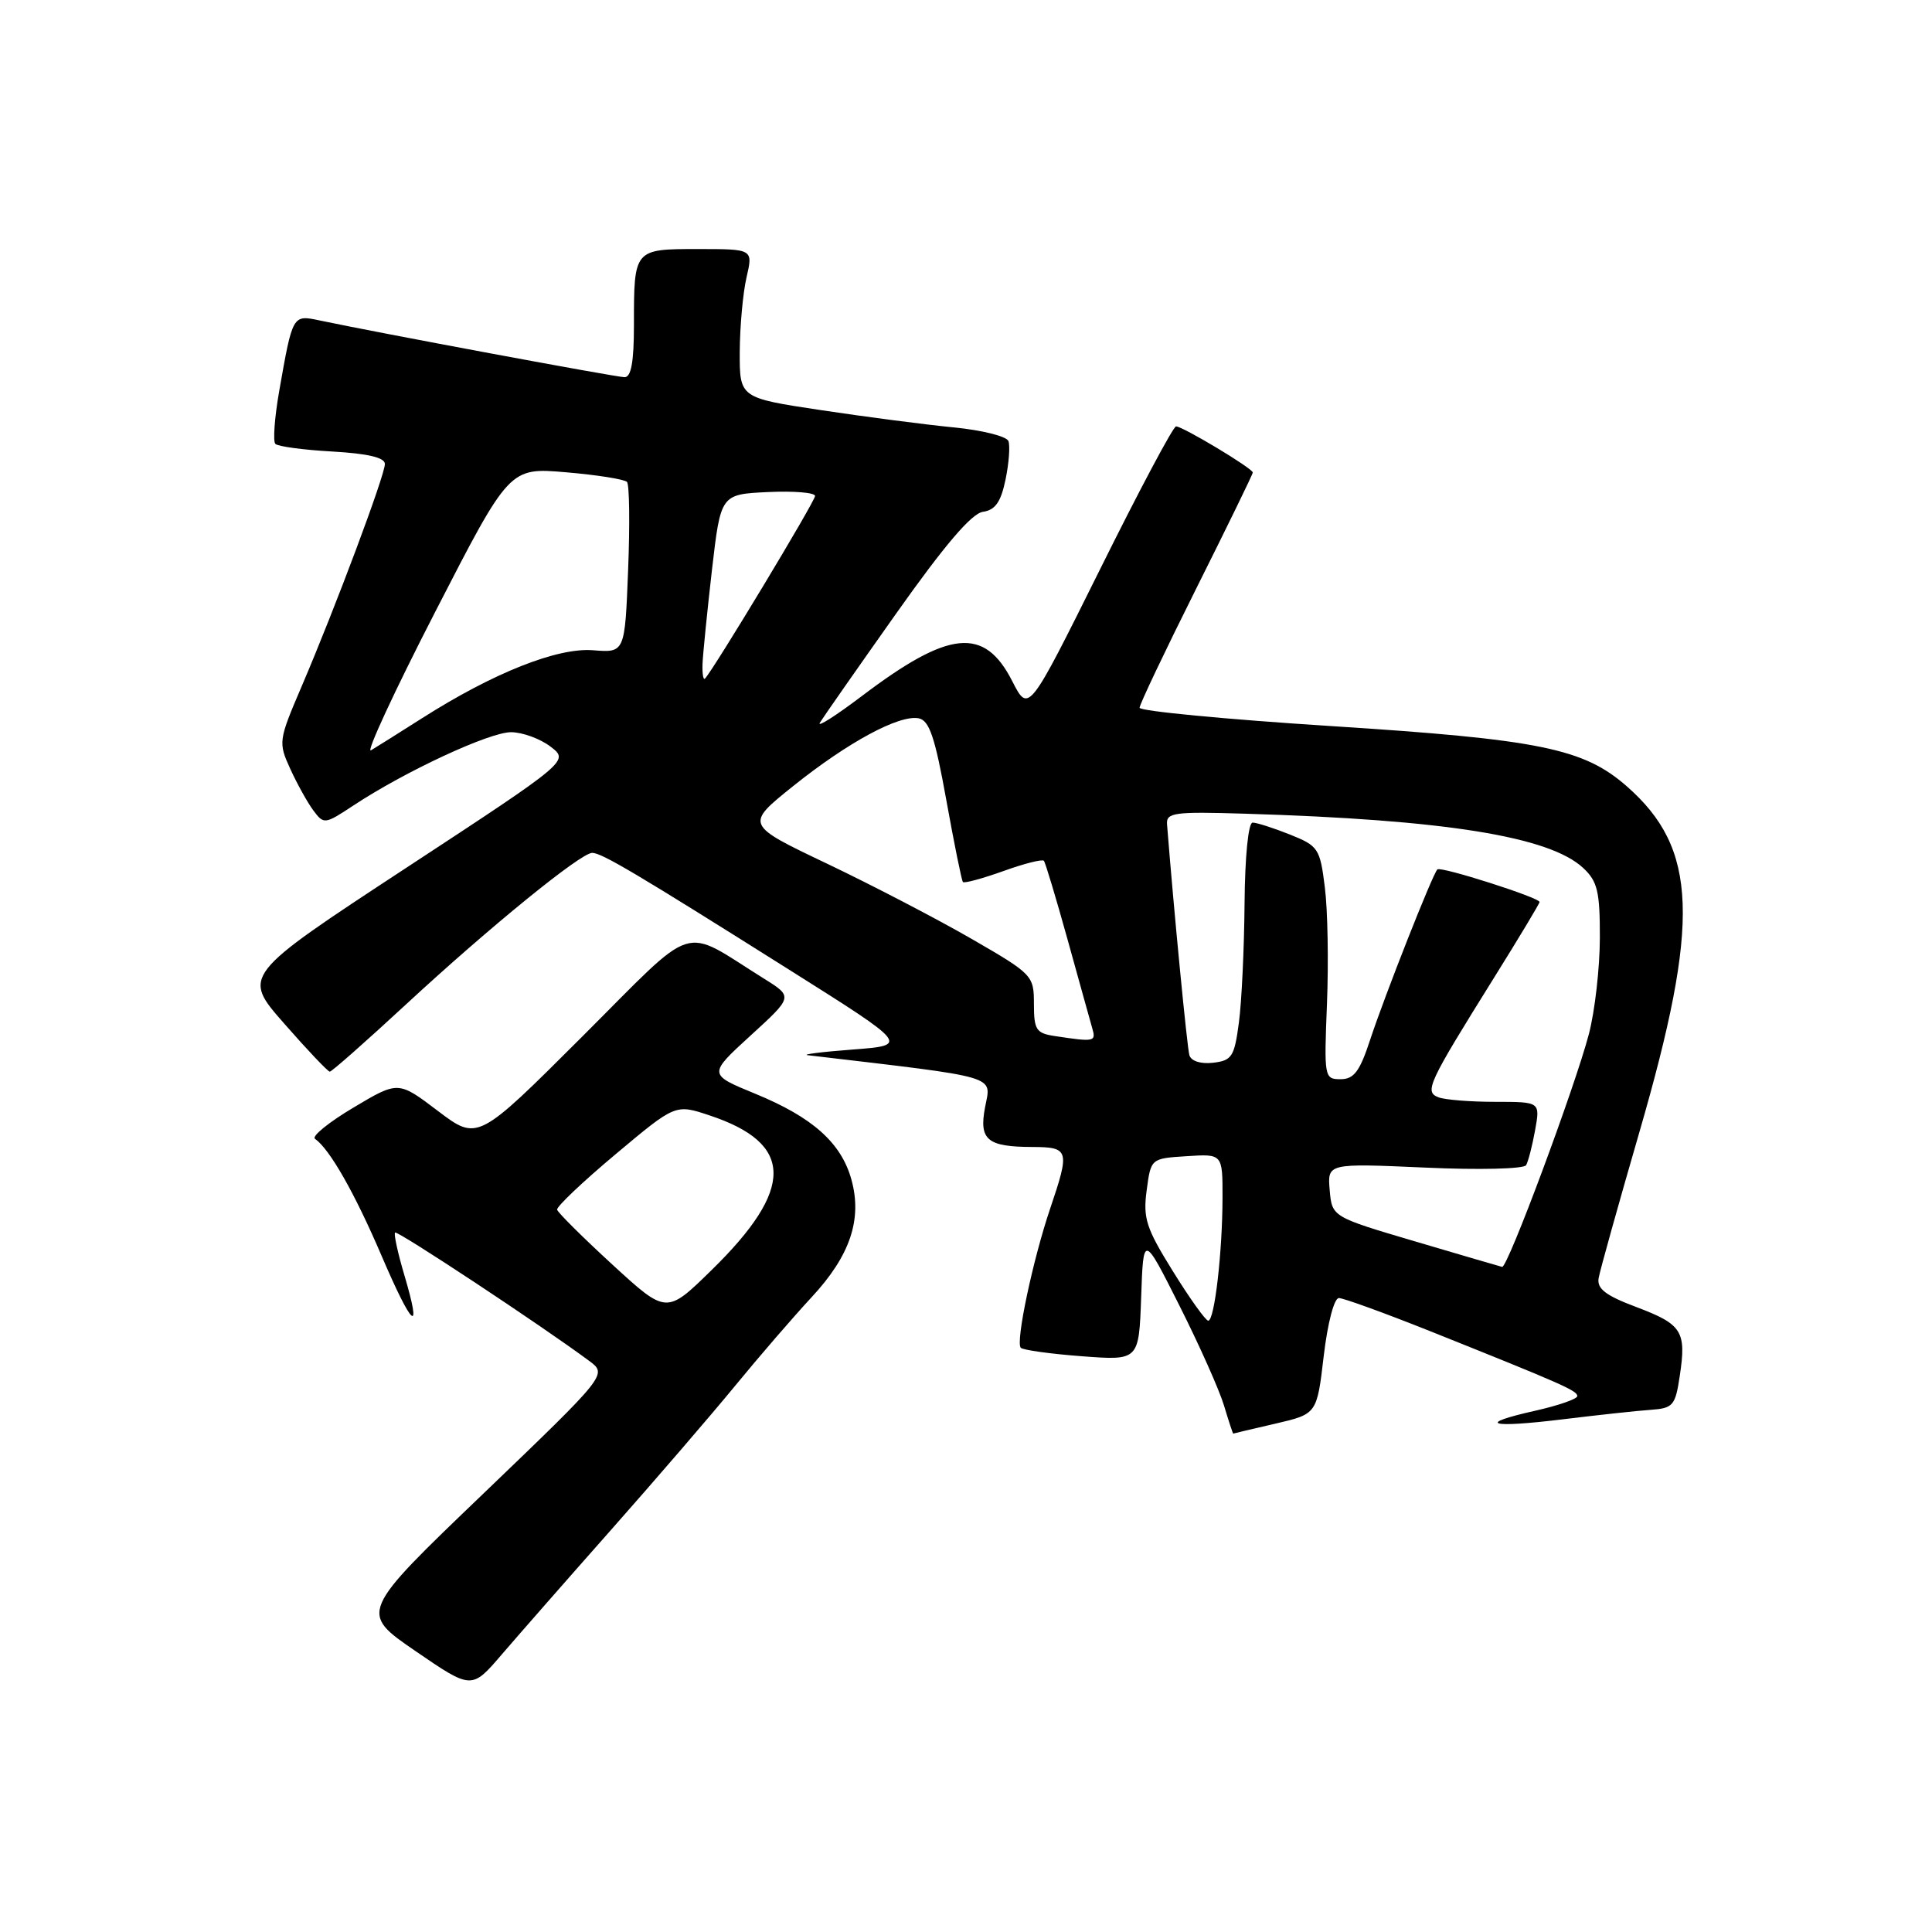 <?xml version="1.0" encoding="UTF-8" standalone="no"?>
<!DOCTYPE svg PUBLIC "-//W3C//DTD SVG 1.1//EN" "http://www.w3.org/Graphics/SVG/1.1/DTD/svg11.dtd" >
<svg xmlns="http://www.w3.org/2000/svg" xmlns:xlink="http://www.w3.org/1999/xlink" version="1.1" viewBox="0 0 256 256">
 <g >
 <path fill="currentColor"
d=" M 81.00 202.68 C 86.78 196.15 94.15 187.59 97.38 183.66 C 100.61 179.72 105.19 174.42 107.55 171.88 C 112.65 166.39 114.27 161.58 112.82 156.31 C 111.47 151.43 107.67 148.04 100.06 144.92 C 93.83 142.36 93.83 142.36 99.45 137.22 C 105.08 132.08 105.08 132.08 101.29 129.71 C 90.06 122.71 92.64 121.89 77.13 137.37 C 63.29 151.19 63.29 151.19 58.03 147.21 C 52.77 143.22 52.77 143.22 46.82 146.77 C 43.55 148.71 41.26 150.58 41.74 150.90 C 43.68 152.26 46.96 158.01 50.51 166.28 C 54.64 175.94 56.00 177.12 53.57 168.93 C 52.71 166.03 52.16 163.51 52.35 163.32 C 52.65 163.02 71.70 175.60 78.05 180.31 C 80.50 182.12 80.50 182.12 64.06 197.90 C 47.61 213.67 47.61 213.67 55.06 218.78 C 62.50 223.88 62.50 223.88 66.50 219.21 C 68.70 216.65 75.22 209.21 81.00 202.68 Z  M 169.00 188.64 C 174.50 187.36 174.50 187.36 175.40 179.68 C 175.92 175.29 176.78 172.00 177.41 172.00 C 178.02 172.00 183.46 173.98 189.51 176.39 C 207.13 183.44 209.00 184.27 209.00 184.99 C 209.00 185.37 206.49 186.24 203.42 186.93 C 195.49 188.71 197.31 189.26 207.13 188.06 C 211.73 187.50 216.95 186.93 218.72 186.81 C 221.70 186.60 221.99 186.25 222.58 182.30 C 223.47 176.39 222.89 175.48 216.82 173.19 C 212.72 171.65 211.58 170.76 211.83 169.34 C 212.01 168.33 214.44 159.62 217.23 150.00 C 225.32 122.08 224.97 112.45 215.57 104.20 C 209.84 99.16 203.97 97.97 176.25 96.20 C 162.36 95.31 151.00 94.22 151.00 93.78 C 151.00 93.34 154.38 86.24 158.50 78.00 C 162.62 69.76 166.00 62.84 166.00 62.61 C 166.00 62.07 156.72 56.50 155.83 56.50 C 155.46 56.50 150.91 65.05 145.73 75.50 C 136.29 94.49 136.29 94.49 134.13 90.26 C 130.43 83.00 125.78 83.46 114.20 92.23 C 110.72 94.86 108.22 96.45 108.64 95.76 C 109.06 95.07 113.60 88.57 118.73 81.32 C 125.14 72.26 128.74 68.03 130.24 67.82 C 131.88 67.58 132.62 66.53 133.24 63.54 C 133.69 61.37 133.86 59.07 133.62 58.44 C 133.37 57.81 130.10 56.99 126.34 56.63 C 122.58 56.26 114.66 55.23 108.75 54.34 C 98.00 52.72 98.00 52.72 98.02 46.61 C 98.04 43.25 98.44 38.81 98.92 36.75 C 99.79 33.00 99.79 33.00 92.50 33.00 C 83.98 33.00 84.00 32.98 84.00 43.08 C 84.00 47.96 83.63 50.00 82.75 49.98 C 81.62 49.97 50.00 44.08 42.35 42.46 C 38.76 41.70 38.78 41.67 36.99 51.85 C 36.38 55.35 36.15 58.49 36.49 58.82 C 36.83 59.16 40.23 59.62 44.05 59.83 C 48.74 60.10 51.00 60.63 51.00 61.48 C 51.00 62.97 44.43 80.53 39.99 90.90 C 36.89 98.14 36.86 98.37 38.47 101.90 C 39.38 103.88 40.75 106.36 41.53 107.40 C 42.90 109.25 43.05 109.23 46.80 106.75 C 53.65 102.22 64.87 97.00 67.73 97.02 C 69.25 97.03 71.61 97.90 72.96 98.94 C 75.42 100.83 75.42 100.83 53.74 115.05 C 32.07 129.27 32.07 129.27 37.66 135.63 C 40.73 139.14 43.45 142.00 43.70 142.00 C 43.96 142.00 48.51 137.98 53.83 133.06 C 64.92 122.80 76.97 113.00 78.47 113.01 C 79.74 113.02 84.28 115.71 104.58 128.50 C 120.46 138.50 120.46 138.50 112.98 139.07 C 108.87 139.38 106.19 139.72 107.03 139.82 C 132.85 142.87 131.33 142.42 130.52 146.75 C 129.71 151.04 130.82 151.96 136.75 151.98 C 141.67 152.00 141.78 152.37 139.17 160.09 C 136.86 166.90 134.54 177.87 135.26 178.59 C 135.56 178.89 139.21 179.40 143.36 179.71 C 150.91 180.28 150.91 180.28 151.21 171.89 C 151.50 163.50 151.50 163.50 156.28 173.00 C 158.91 178.22 161.57 184.18 162.19 186.25 C 162.81 188.31 163.36 189.98 163.41 189.96 C 163.46 189.93 165.97 189.34 169.00 188.64 Z  M 81.15 167.57 C 77.22 163.96 73.92 160.68 73.82 160.29 C 73.73 159.90 77.21 156.59 81.57 152.94 C 89.50 146.29 89.50 146.29 94.00 147.79 C 105.24 151.51 105.32 157.52 94.26 168.32 C 88.31 174.14 88.31 174.14 81.15 167.57 Z  M 155.43 168.47 C 151.87 162.75 151.44 161.43 151.94 157.72 C 152.50 153.50 152.50 153.50 157.25 153.20 C 162.00 152.89 162.00 152.89 161.99 158.70 C 161.98 165.93 160.93 175.00 160.10 175.00 C 159.76 175.00 157.65 172.06 155.43 168.47 Z  M 187.50 164.49 C 176.50 161.24 176.50 161.24 176.19 157.69 C 175.89 154.14 175.89 154.14 188.80 154.71 C 196.02 155.04 201.93 154.89 202.22 154.39 C 202.50 153.90 203.04 151.81 203.41 149.75 C 204.09 146.00 204.09 146.00 198.13 146.00 C 194.85 146.00 191.46 145.73 190.61 145.40 C 188.70 144.67 189.19 143.63 197.97 129.55 C 201.29 124.23 204.00 119.72 204.00 119.52 C 204.00 118.94 190.91 114.76 190.46 115.20 C 189.82 115.84 183.48 131.92 181.56 137.75 C 180.18 141.97 179.41 143.00 177.63 143.00 C 175.48 143.00 175.44 142.76 175.83 133.01 C 176.05 127.51 175.93 120.57 175.55 117.59 C 174.91 112.42 174.69 112.09 170.92 110.58 C 168.74 109.71 166.52 109.00 165.98 109.00 C 165.41 109.00 164.96 113.46 164.91 119.75 C 164.86 125.66 164.53 132.75 164.16 135.50 C 163.56 140.02 163.24 140.53 160.74 140.82 C 159.10 141.01 157.83 140.60 157.60 139.82 C 157.30 138.79 155.56 120.86 154.64 109.25 C 154.51 107.67 155.51 107.53 165.00 107.82 C 191.49 108.62 205.31 110.84 209.78 115.01 C 211.68 116.78 212.00 118.12 211.99 124.29 C 211.98 128.26 211.33 133.97 210.54 137.00 C 208.69 144.05 199.76 168.04 199.04 167.87 C 198.74 167.80 193.55 166.28 187.50 164.49 Z  M 139.75 137.28 C 137.30 136.91 137.00 136.45 137.00 133.02 C 137.00 129.26 136.83 129.08 128.75 124.41 C 124.21 121.79 115.60 117.31 109.61 114.45 C 98.73 109.27 98.73 109.27 105.11 104.15 C 112.40 98.32 119.13 94.69 121.73 95.18 C 123.14 95.46 123.89 97.67 125.39 106.01 C 126.43 111.78 127.42 116.67 127.59 116.87 C 127.76 117.07 130.16 116.42 132.93 115.43 C 135.69 114.43 138.12 113.82 138.32 114.06 C 138.52 114.30 139.93 119.00 141.46 124.50 C 142.98 130.00 144.46 135.29 144.73 136.25 C 145.25 138.04 145.04 138.08 139.75 137.28 Z  M 57.66 81.09 C 67.50 61.94 67.50 61.94 75.00 62.58 C 79.12 62.93 82.76 63.51 83.08 63.86 C 83.40 64.21 83.47 69.45 83.23 75.50 C 82.80 86.50 82.80 86.50 78.57 86.16 C 73.85 85.79 65.36 89.16 55.92 95.17 C 52.94 97.06 49.90 98.98 49.16 99.42 C 48.43 99.86 52.25 91.61 57.66 81.09 Z  M 93.09 87.92 C 93.15 86.59 93.71 81.00 94.34 75.50 C 95.50 65.50 95.50 65.50 101.75 65.20 C 105.19 65.04 108.00 65.27 108.00 65.72 C 108.00 66.43 94.52 88.78 93.41 89.92 C 93.18 90.15 93.04 89.25 93.09 87.92 Z "/>
</g>
</svg>